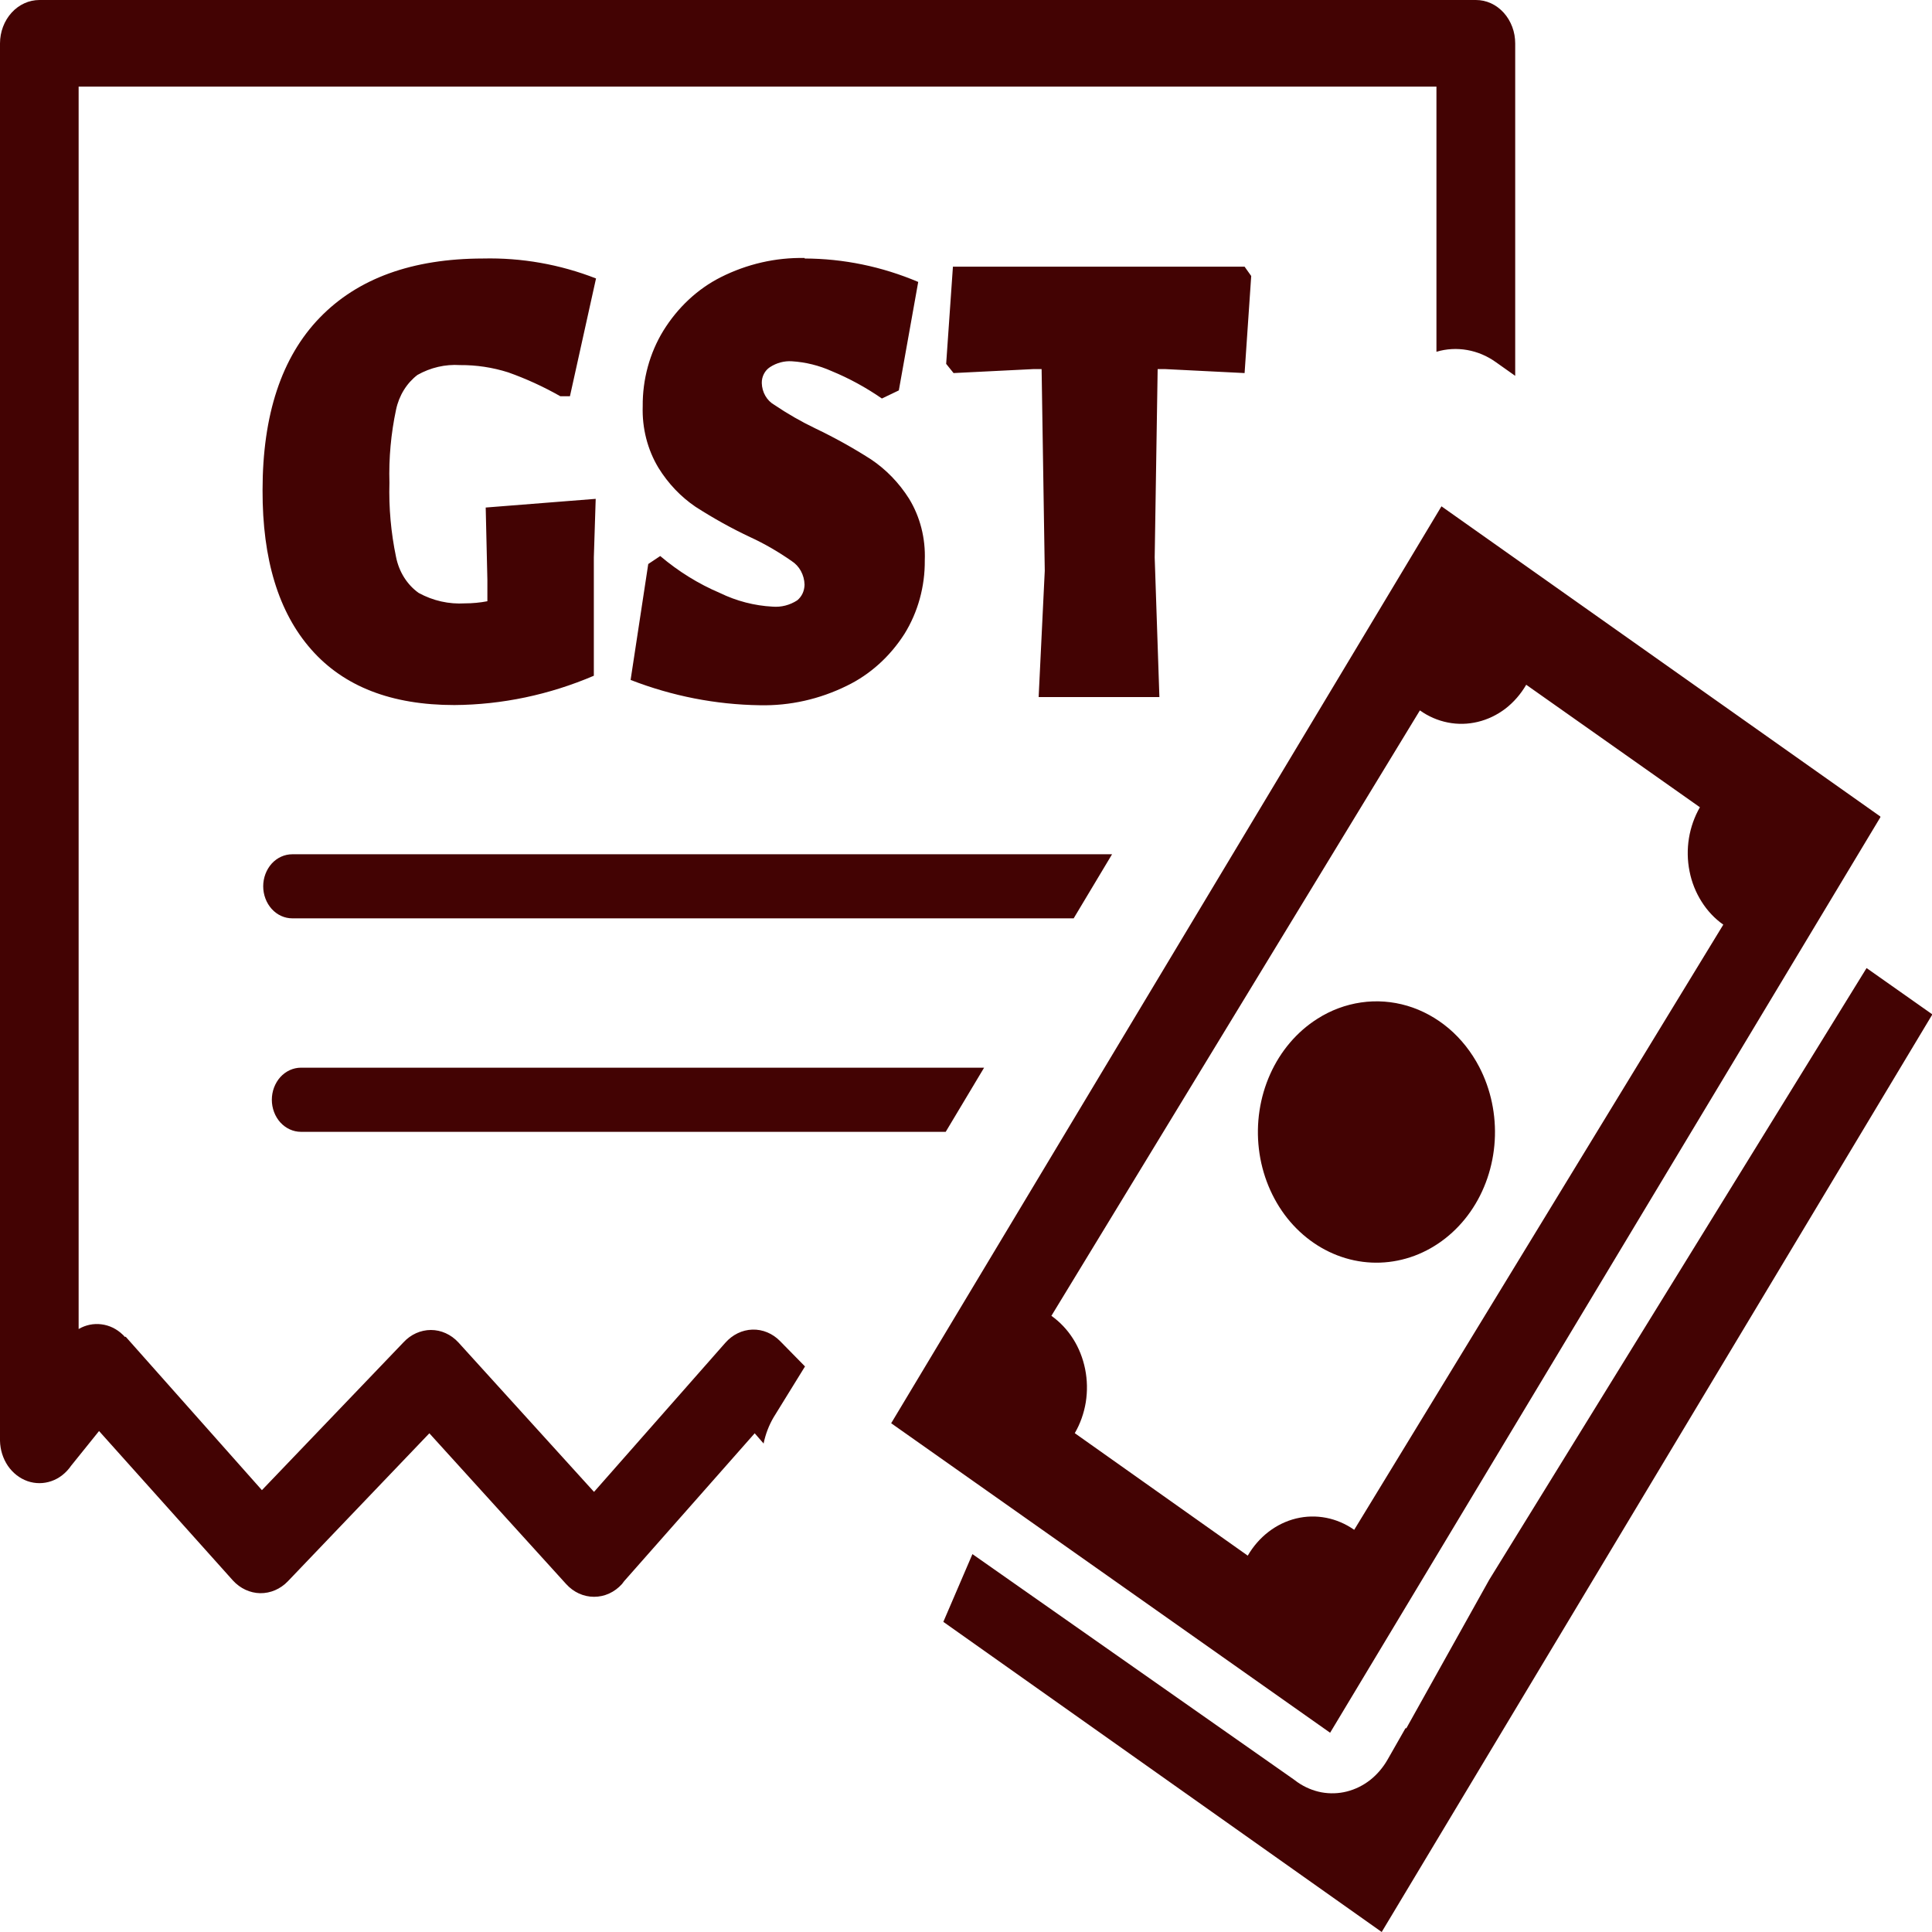 <svg width="30" height="30" viewBox="0 0 30 30" fill="none" xmlns="http://www.w3.org/2000/svg">
<g clip-path="url(#clip0_1385_1117)">
<path fill-rule="evenodd" clip-rule="evenodd" d="M30 15.761L21.455 30L14.648 25.184L15.1 24.132L20.088 27.63L20.149 27.675C20.262 27.753 20.388 27.806 20.519 27.831C20.651 27.855 20.785 27.851 20.915 27.818C21.045 27.785 21.168 27.724 21.277 27.639C21.385 27.553 21.477 27.445 21.548 27.32L21.824 26.836H21.838L23.125 24.53L28.984 15.032L30.012 15.756L30 15.761ZM7.5 4.014C8.097 4 8.692 4.104 9.255 4.324L8.85 6.153H8.701C8.441 6.005 8.17 5.881 7.891 5.782C7.648 5.705 7.396 5.667 7.144 5.669C6.915 5.654 6.686 5.707 6.482 5.822C6.315 5.95 6.196 6.142 6.15 6.361C6.071 6.732 6.036 7.114 6.047 7.496C6.036 7.884 6.071 8.272 6.15 8.65C6.196 8.88 6.322 9.08 6.501 9.207C6.724 9.329 6.971 9.384 7.219 9.369C7.336 9.369 7.453 9.358 7.568 9.336V9.005L7.542 7.881L9.25 7.746L9.221 8.656V10.493C8.53 10.788 7.797 10.943 7.056 10.948C6.079 10.948 5.338 10.66 4.832 10.084C4.325 9.509 4.074 8.684 4.077 7.612C4.077 6.439 4.373 5.546 4.963 4.935C5.554 4.323 6.4 4.016 7.5 4.014ZM12.495 4.014C13.098 4.016 13.695 4.139 14.258 4.378L13.957 6.062L13.694 6.188C13.448 6.018 13.187 5.875 12.915 5.763C12.718 5.675 12.509 5.623 12.297 5.61C12.178 5.602 12.059 5.634 11.956 5.701C11.916 5.727 11.884 5.763 11.862 5.806C11.839 5.85 11.828 5.899 11.829 5.949C11.831 6.019 11.85 6.087 11.884 6.146C11.918 6.205 11.965 6.253 12.021 6.285C12.227 6.424 12.442 6.548 12.664 6.654C12.959 6.795 13.247 6.955 13.525 7.133C13.758 7.289 13.96 7.497 14.116 7.744C14.288 8.025 14.373 8.36 14.36 8.699C14.364 9.106 14.254 9.505 14.045 9.842C13.819 10.196 13.509 10.475 13.149 10.649C12.725 10.858 12.264 10.961 11.799 10.951C11.115 10.941 10.438 10.809 9.792 10.558L10.066 8.758L10.252 8.634C10.534 8.873 10.845 9.066 11.177 9.207C11.436 9.333 11.714 9.405 11.997 9.42C12.13 9.431 12.263 9.397 12.378 9.323C12.413 9.295 12.442 9.258 12.462 9.216C12.482 9.173 12.492 9.126 12.493 9.078C12.491 9.003 12.471 8.93 12.436 8.866C12.401 8.802 12.351 8.749 12.293 8.712C12.088 8.569 11.874 8.444 11.65 8.341C11.358 8.204 11.075 8.046 10.801 7.87C10.572 7.715 10.376 7.509 10.225 7.265C10.054 6.982 9.969 6.648 9.98 6.309C9.976 5.892 10.088 5.482 10.3 5.136C10.523 4.775 10.831 4.487 11.191 4.305C11.6 4.099 12.046 3.997 12.495 4.006V4.014ZM19.429 4.283L19.326 5.793L18.088 5.731H17.976L17.93 8.656L18.003 10.824H16.128L16.223 8.863L16.174 5.731H16.052L14.807 5.793L14.692 5.65L14.797 4.141H19.326L19.429 4.286V4.283ZM11.86 22.418L11.719 22.256L9.692 24.552C9.682 24.567 9.67 24.583 9.658 24.597C9.601 24.66 9.534 24.71 9.459 24.744C9.385 24.778 9.305 24.795 9.225 24.795C9.144 24.795 9.065 24.778 8.99 24.744C8.916 24.71 8.848 24.66 8.791 24.597L6.667 22.256L4.47 24.554C4.354 24.675 4.2 24.741 4.04 24.739C3.881 24.736 3.729 24.665 3.616 24.541L1.538 22.221L1.104 22.76C1.027 22.872 0.921 22.956 0.8 22.998C0.678 23.041 0.548 23.041 0.427 22.999C0.305 22.956 0.199 22.873 0.122 22.761C0.046 22.648 0.003 22.513 0 22.372L0 0.675C0 0.496 0.065 0.324 0.179 0.198C0.294 0.071 0.45 0 0.613 0L22.918 0C22.998 -7.08461e-07 23.077 0.017 23.152 0.051C23.226 0.085 23.293 0.135 23.35 0.198C23.407 0.261 23.451 0.335 23.482 0.417C23.513 0.499 23.528 0.587 23.528 0.675V5.836L23.227 5.623C23.093 5.527 22.941 5.463 22.782 5.435C22.623 5.407 22.46 5.416 22.305 5.462V1.345H1.221V20.637C1.329 20.574 1.453 20.548 1.575 20.564C1.697 20.579 1.811 20.634 1.904 20.723C1.916 20.733 1.927 20.745 1.936 20.758H1.953L4.067 23.139L6.265 20.844C6.378 20.721 6.531 20.652 6.691 20.652C6.85 20.652 7.003 20.721 7.117 20.844L9.224 23.166L11.262 20.852C11.373 20.725 11.524 20.651 11.683 20.646C11.843 20.641 11.997 20.706 12.114 20.825L12.5 21.218L12.012 22.009C11.94 22.132 11.888 22.267 11.858 22.41L11.86 22.418ZM14.683 17.575H4.673C4.553 17.575 4.438 17.522 4.353 17.429C4.269 17.336 4.221 17.209 4.221 17.077C4.221 16.945 4.269 16.819 4.353 16.725C4.438 16.632 4.553 16.579 4.673 16.579H15.281L14.685 17.575H14.683ZM16.672 14.26H4.539C4.419 14.26 4.304 14.208 4.219 14.114C4.135 14.021 4.087 13.894 4.087 13.762C4.087 13.63 4.135 13.504 4.219 13.41C4.304 13.317 4.419 13.265 4.539 13.265H17.268L16.672 14.26ZM29.199 12.689L20.654 26.906L13.838 22.1L22.383 7.862L29.197 12.678L29.199 12.689ZM22.969 16.566C23.15 16.914 23.234 17.313 23.21 17.713C23.186 18.113 23.055 18.497 22.833 18.815C22.611 19.133 22.308 19.371 21.963 19.5C21.619 19.628 21.247 19.642 20.895 19.537C20.544 19.433 20.228 19.216 19.988 18.915C19.749 18.613 19.595 18.239 19.548 17.841C19.501 17.444 19.562 17.039 19.723 16.68C19.884 16.32 20.139 16.021 20.454 15.821C20.663 15.687 20.895 15.601 21.135 15.566C21.375 15.531 21.618 15.549 21.852 15.618C22.085 15.687 22.304 15.807 22.496 15.969C22.688 16.132 22.848 16.335 22.969 16.566ZM26.758 14.36L21.028 23.755C20.76 23.567 20.436 23.504 20.126 23.579C19.817 23.654 19.546 23.862 19.375 24.156L16.689 22.254C16.774 22.108 16.832 21.945 16.86 21.774C16.887 21.604 16.884 21.429 16.85 21.26C16.816 21.091 16.753 20.931 16.663 20.789C16.573 20.647 16.458 20.526 16.326 20.432L22.048 11.031C22.18 11.125 22.328 11.189 22.482 11.219C22.637 11.25 22.795 11.246 22.948 11.209C23.102 11.172 23.247 11.102 23.376 11.004C23.504 10.905 23.614 10.779 23.699 10.633L26.396 12.535C26.312 12.681 26.254 12.844 26.226 13.014C26.198 13.185 26.201 13.36 26.235 13.529C26.268 13.698 26.332 13.858 26.422 14C26.511 14.142 26.626 14.264 26.758 14.357V14.36Z" fill="#430303"/>
</g>
<defs>
<clipPath id="clip0_1385_1117">
<rect width="30" height="30" fill="white"/>
</clipPath>
</defs>
</svg>
